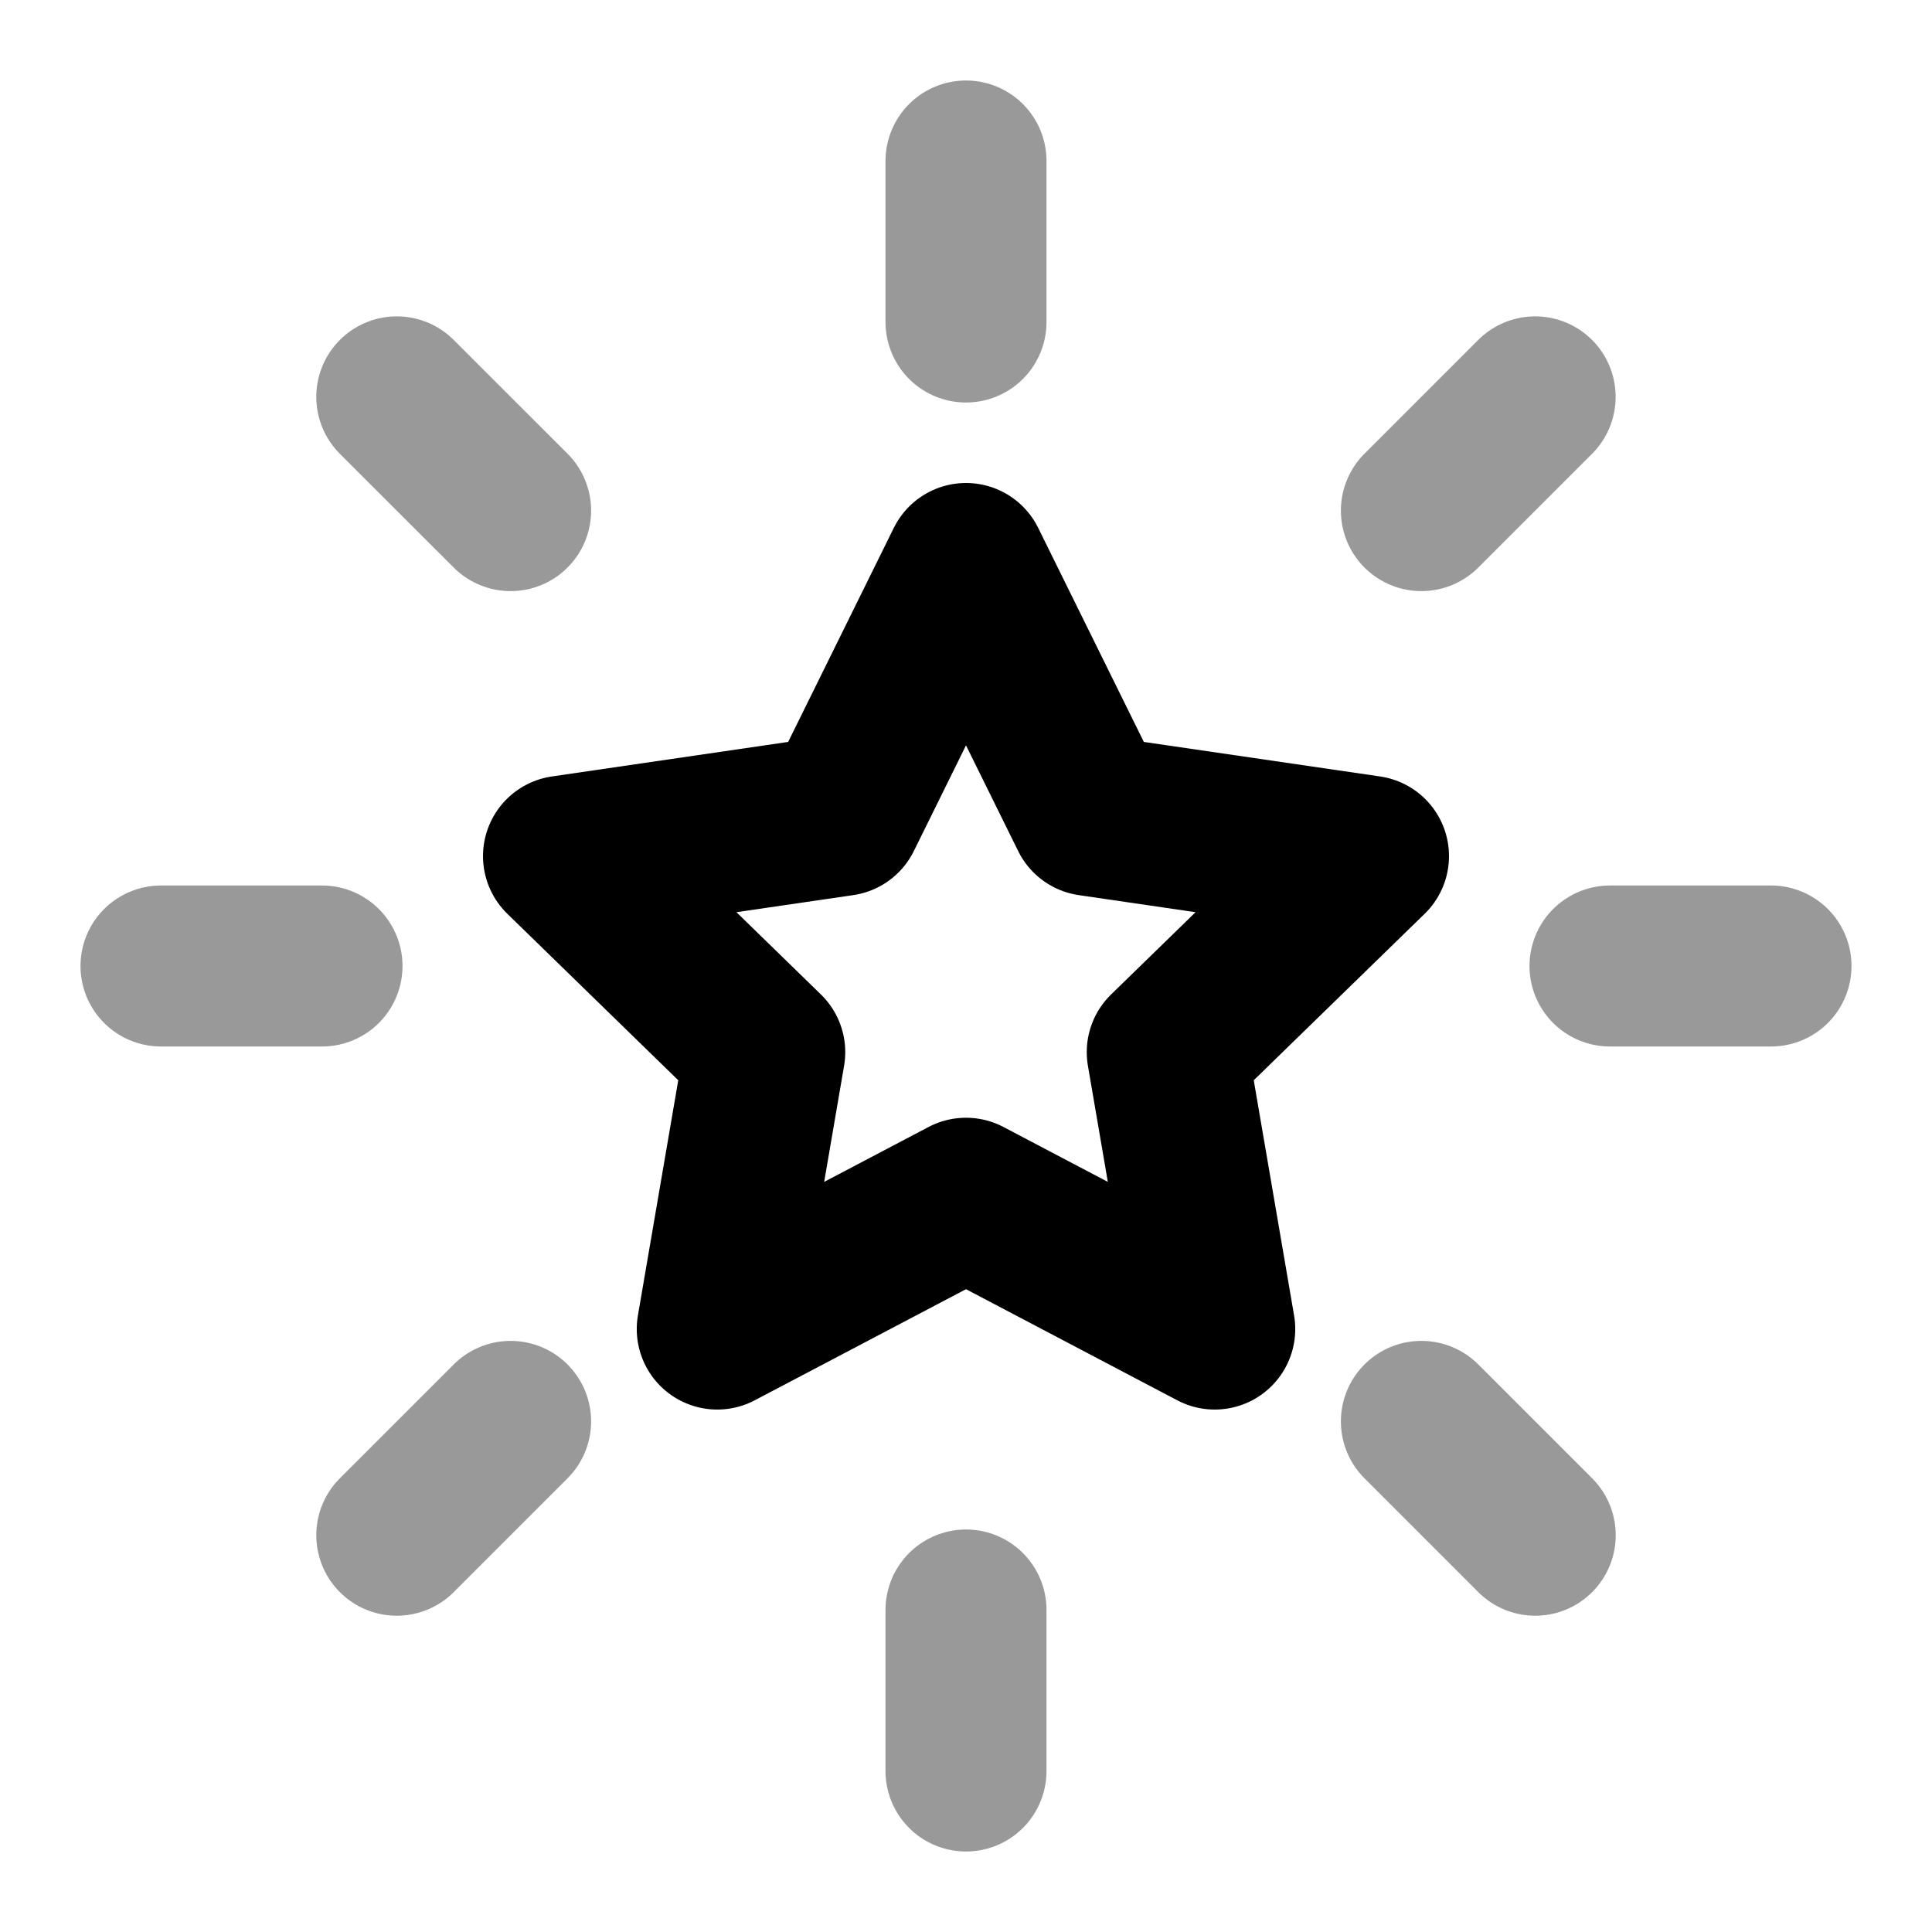 <svg fill="none" xmlns="http://www.w3.org/2000/svg" viewBox="0 0 24 24"><path opacity=".4" d="M22 12h-2m-.929 7.071-1.414-1.414M4 12H2m4.343-5.657L4.929 4.93M12 4V2m5.657 4.343L19.07 4.93M12 22v-2m-7.071-.929 1.414-1.414" stroke="currentColor" stroke-width="2" stroke-linecap="round" stroke-linejoin="round"/><path d="m12 7 1.545 3.13 3.455.505-2.5 2.435.59 3.44L12 14.885 8.91 16.51l.59-3.44L7 10.635l3.455-.505L12 7Z" stroke="currentColor" stroke-width="2" stroke-linecap="round" stroke-linejoin="round"/></svg>